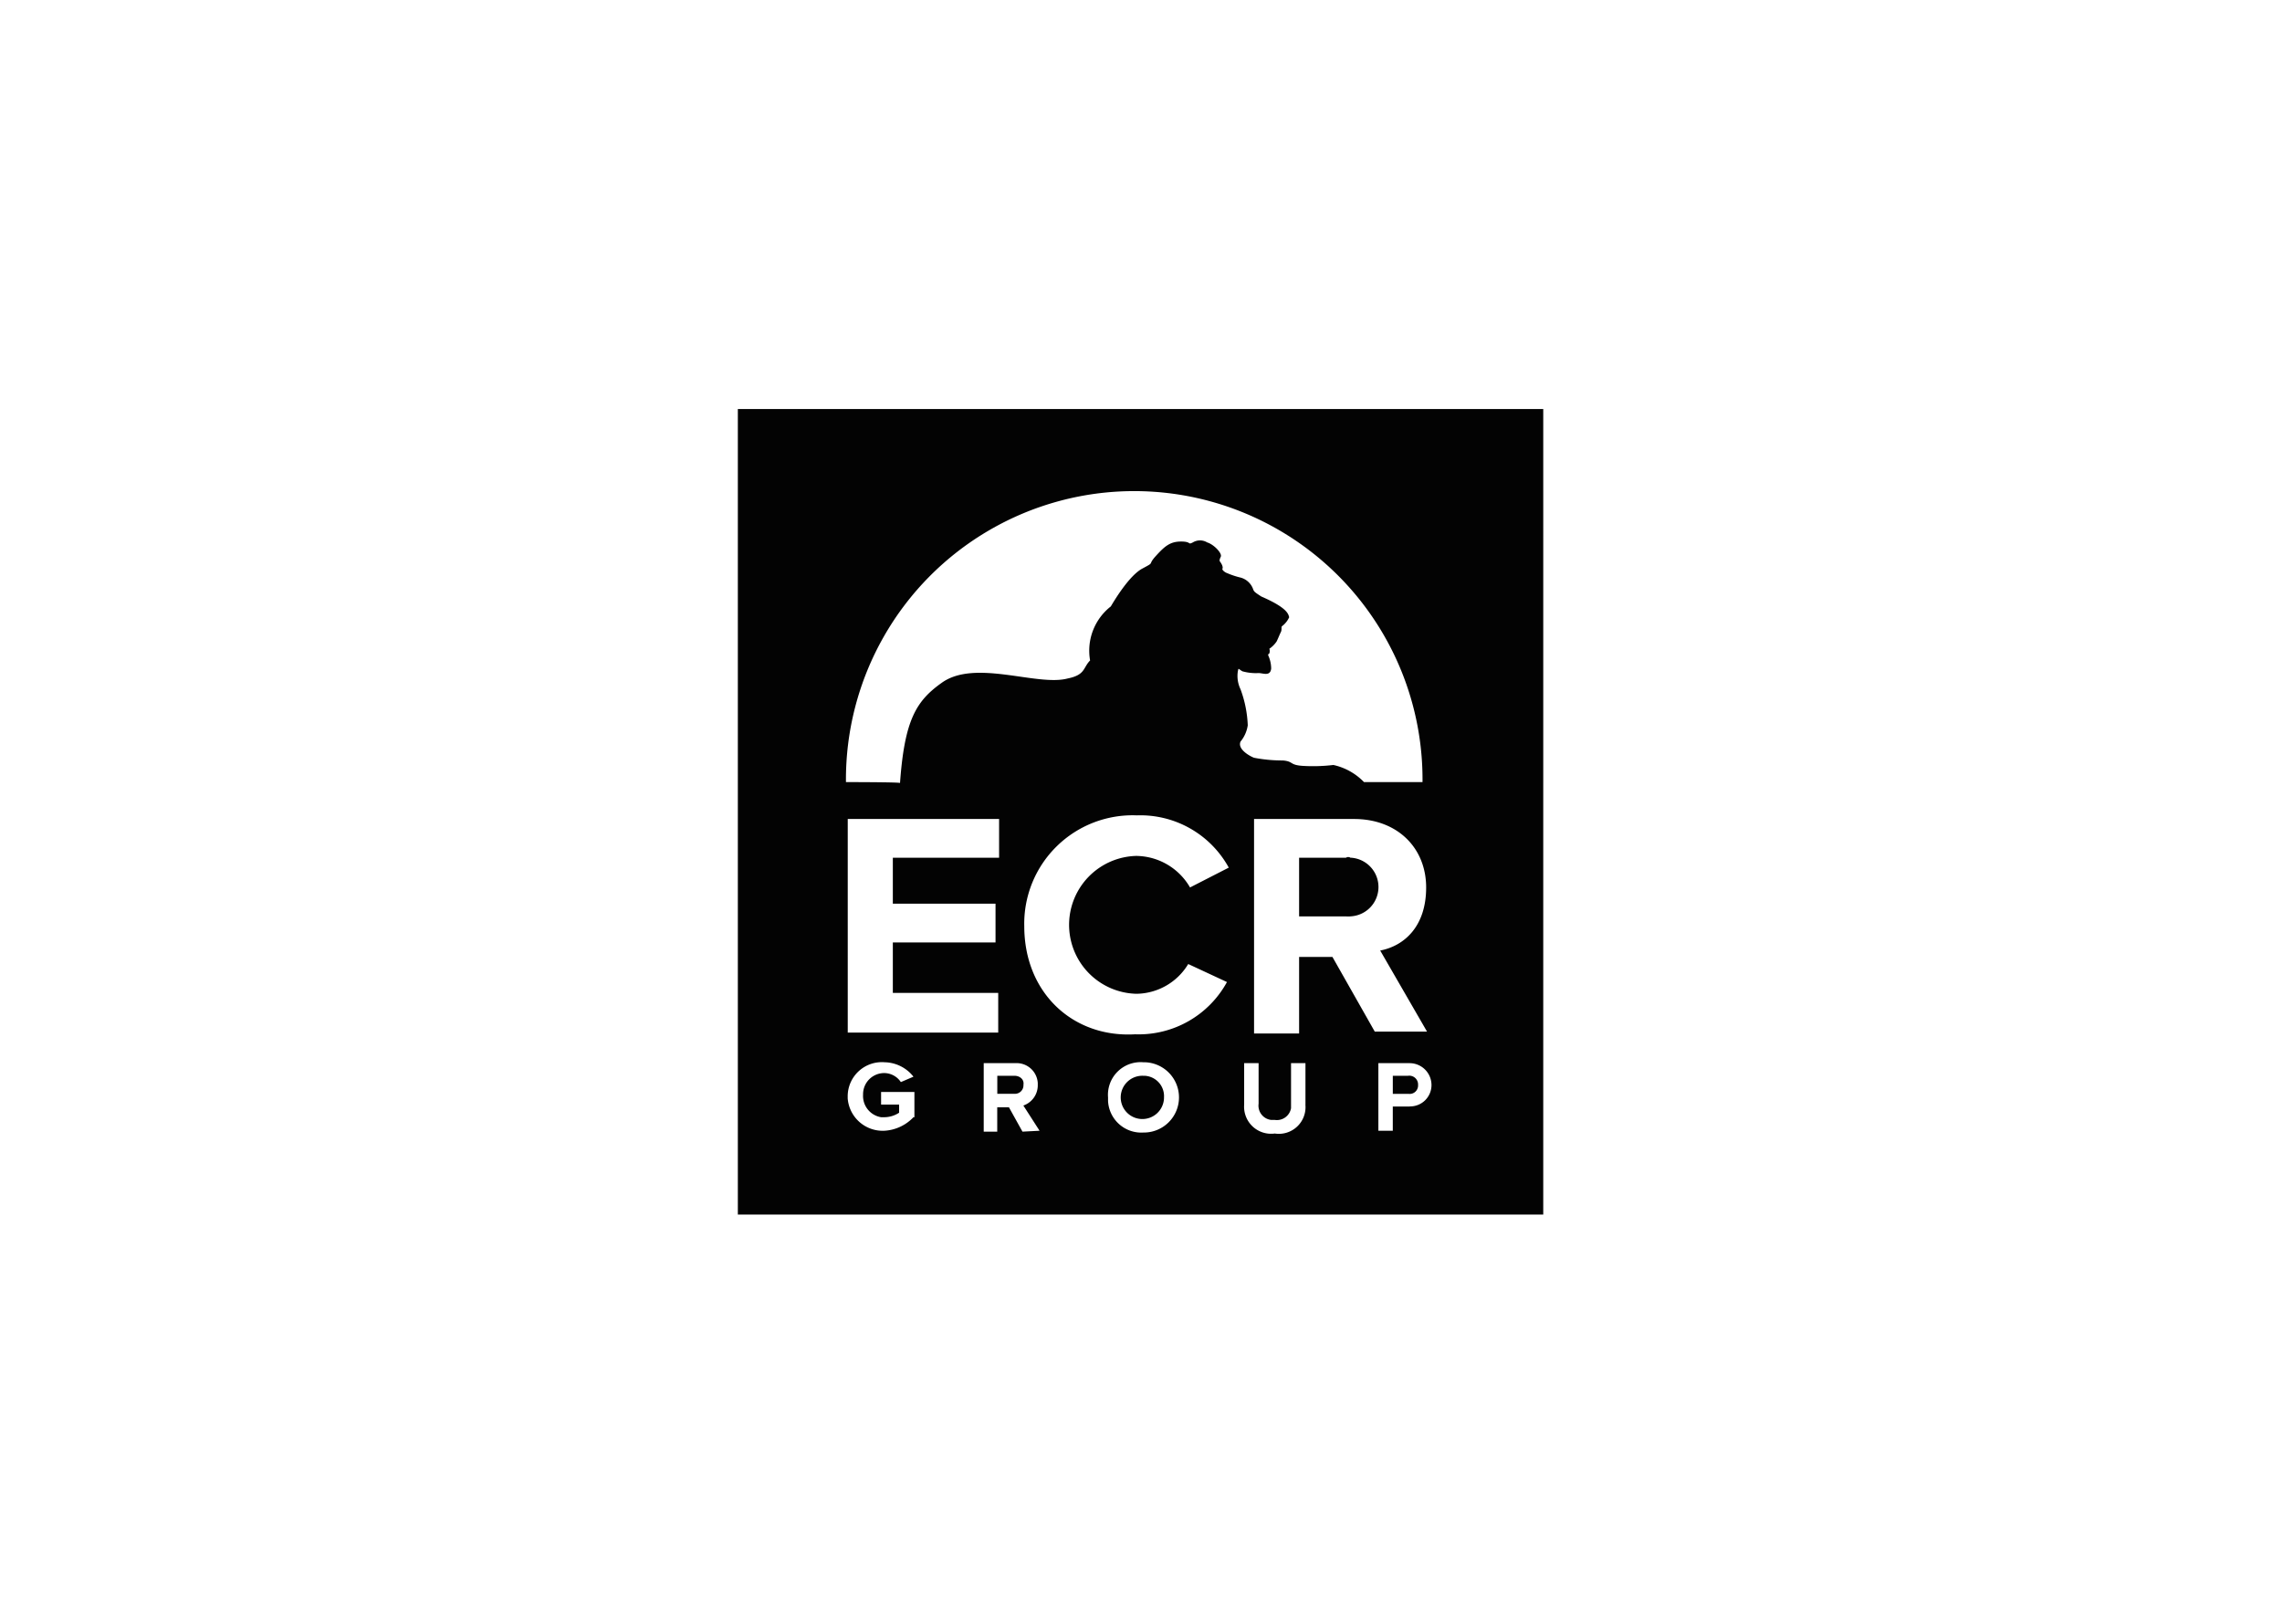<svg xmlns="http://www.w3.org/2000/svg" width="184.047" height="130.933" viewBox="0 0 184.047 130.933"><rect width="184.047" height="130.933" fill="none"/><path d="M131.018,81.585H127.24v4.723h3.778a2.368,2.368,0,1,0,.363-4.723Zm0,0H127.24v4.723h3.778a2.368,2.368,0,1,0,.363-4.723Zm0,0H127.24v4.723h3.778a2.368,2.368,0,1,0,.363-4.723Zm0,0H127.24v4.723h3.778a2.368,2.368,0,1,0,.363-4.723ZM104.207,99.168H102.9v1.453h1.308a.686.686,0,0,0,.727-.727C105.006,99.459,104.642,99.168,104.207,99.168Zm10.39,0a1.745,1.745,0,1,0,1.671,1.816v-.073a1.644,1.644,0,0,0-1.6-1.744Zm16.421-17.584H127.24v4.723h3.778a2.368,2.368,0,1,0,.363-4.723Zm0,0H127.24v4.723h3.778a2.368,2.368,0,1,0,.363-4.723ZM114.6,99.168a1.745,1.745,0,1,0,1.671,1.816v-.073a1.644,1.644,0,0,0-1.6-1.744Zm-10.39,0H102.9v1.453h1.308a.686.686,0,0,0,.727-.727C105.006,99.459,104.642,99.168,104.207,99.168Zm0,0H102.9v1.453h1.308a.686.686,0,0,0,.727-.727C105.006,99.459,104.642,99.168,104.207,99.168Zm10.39,0a1.745,1.745,0,1,0,1.671,1.816v-.073a1.644,1.644,0,0,0-1.6-1.744Zm16.421-17.584H127.24v4.723h3.778a2.368,2.368,0,1,0,.363-4.723Zm5.014,17.584h-1.308v1.453h1.308a.671.671,0,0,0,.727-.654v-.073a.728.728,0,0,0-.727-.727Zm0,0h-1.308v1.453h1.308a.671.671,0,0,0,.727-.654v-.073a.728.728,0,0,0-.727-.727Zm-5.014-17.584H127.24v4.723h3.778a2.368,2.368,0,1,0,.363-4.723ZM114.6,99.168a1.745,1.745,0,1,0,1.671,1.816v-.073a1.644,1.644,0,0,0-1.6-1.744Zm-10.39,0H102.9v1.453h1.308a.686.686,0,0,0,.727-.727C105.006,99.459,104.642,99.168,104.207,99.168Zm0,0H102.9v1.453h1.308a.686.686,0,0,0,.727-.727C105.006,99.459,104.642,99.168,104.207,99.168Zm10.39,0a1.745,1.745,0,1,0,1.671,1.816v-.073a1.644,1.644,0,0,0-1.6-1.744Zm16.421-17.584H127.24v4.723h3.778a2.368,2.368,0,1,0,.363-4.723Zm5.014,17.584h-1.308v1.453h1.308a.671.671,0,0,0,.727-.654v-.073a.728.728,0,0,0-.727-.727Zm0,0h-1.308v1.453h1.308a.671.671,0,0,0,.727-.654v-.073a.728.728,0,0,0-.727-.727Zm-5.014-17.584H127.24v4.723h3.778a2.368,2.368,0,1,0,.363-4.723ZM114.6,99.168a1.745,1.745,0,1,0,1.671,1.816v-.073a1.644,1.644,0,0,0-1.6-1.744Zm-10.39,0H102.9v1.453h1.308a.686.686,0,0,0,.727-.727C105.006,99.459,104.642,99.168,104.207,99.168Zm0,0H102.9v1.453h1.308a.686.686,0,0,0,.727-.727C105.006,99.459,104.642,99.168,104.207,99.168Zm10.39,0a1.745,1.745,0,1,0,1.671,1.816v-.073a1.644,1.644,0,0,0-1.6-1.744Zm16.421-17.584H127.24v4.723h3.778a2.368,2.368,0,1,0,.363-4.723Zm5.014,17.584h-1.308v1.453h1.308a.671.671,0,0,0,.727-.654v-.073a.728.728,0,0,0-.727-.727Zm0,0h-1.308v1.453h1.308a.671.671,0,0,0,.727-.654v-.073a.728.728,0,0,0-.727-.727Zm-5.014-17.584H127.24v4.723h3.778a2.368,2.368,0,1,0,.363-4.723ZM114.6,99.168a1.745,1.745,0,1,0,1.671,1.816v-.073a1.644,1.644,0,0,0-1.6-1.744Zm-10.39,0H102.9v1.453h1.308a.686.686,0,0,0,.727-.727C105.006,99.459,104.642,99.168,104.207,99.168Zm0,0H102.9v1.453h1.308a.686.686,0,0,0,.727-.727C105.006,99.459,104.642,99.168,104.207,99.168Zm10.39,0a1.745,1.745,0,1,0,1.671,1.816v-.073a1.644,1.644,0,0,0-1.6-1.744Zm16.421-17.584H127.24v4.723h3.778a2.368,2.368,0,1,0,.363-4.723Zm5.014,17.584h-1.308v1.453h1.308a.671.671,0,0,0,.727-.654v-.073a.728.728,0,0,0-.727-.727Zm0,0h-1.308v1.453h1.308a.671.671,0,0,0,.727-.654v-.073a.728.728,0,0,0-.727-.727Zm-5.014-17.584H127.24v4.723h3.778a2.368,2.368,0,1,0,.363-4.723ZM114.6,99.168a1.745,1.745,0,1,0,1.671,1.816v-.073a1.644,1.644,0,0,0-1.6-1.744Zm-10.39,0H102.9v1.453h1.308a.686.686,0,0,0,.727-.727C105.006,99.459,104.642,99.168,104.207,99.168Zm0,0H102.9v1.453h1.308a.686.686,0,0,0,.727-.727C105.006,99.459,104.642,99.168,104.207,99.168Zm10.39,0a1.745,1.745,0,1,0,1.671,1.816v-.073a1.644,1.644,0,0,0-1.6-1.744Zm16.421-17.584H127.24v4.723h3.778a2.368,2.368,0,1,0,.363-4.723Zm5.014,17.584h-1.308v1.453h1.308a.671.671,0,0,0,.727-.654v-.073a.728.728,0,0,0-.727-.727Zm0,0h-1.308v1.453h1.308a.671.671,0,0,0,.727-.654v-.073a.728.728,0,0,0-.727-.727Zm-5.014-17.584H127.24v4.723h3.778a2.368,2.368,0,1,0,.363-4.723ZM114.6,99.168a1.745,1.745,0,1,0,1.671,1.816v-.073a1.644,1.644,0,0,0-1.6-1.744Zm-10.39,0H102.9v1.453h1.308a.686.686,0,0,0,.727-.727C105.006,99.459,104.642,99.168,104.207,99.168ZM81.9,45.4v64.958h64.958V45.4Zm8.864,33.06h12.207v3.124H94.4V85.29h8.283v3.124H94.4v4.069h8.5v3.2H90.764Zm5.3,24.05a3.5,3.5,0,0,1-2.325,1.09,2.83,2.83,0,0,1-2.979-2.616v-.218a2.758,2.758,0,0,1,2.979-2.688,3.034,3.034,0,0,1,2.325,1.163l-1.017.436a1.623,1.623,0,0,0-1.308-.727A1.706,1.706,0,0,0,92,100.621v.073a1.737,1.737,0,0,0,1.453,1.816h.291a2.2,2.2,0,0,0,1.163-.363v-.654H93.453v-1.017h2.688v2.034Zm8.792,1.163-1.09-1.962h-.945v1.962h-1.09V98.151h2.543a1.708,1.708,0,0,1,1.816,1.6v.145a1.724,1.724,0,0,1-1.163,1.671l1.308,2.034Zm9.736.073a2.684,2.684,0,0,1-2.834-2.543v-.291a2.633,2.633,0,0,1,2.834-2.834,2.834,2.834,0,1,1,0,5.667Zm-.581-11.19a4.943,4.943,0,0,0,4.214-2.4l3.124,1.453a8.115,8.115,0,0,1-7.411,4.214c-5.014.291-8.937-3.342-8.937-8.719a8.742,8.742,0,0,1,9.082-8.937,8.133,8.133,0,0,1,7.411,4.214l-3.124,1.6a5.069,5.069,0,0,0-4.36-2.543,5.561,5.561,0,0,0,0,11.117ZM122.444,68a2.469,2.469,0,0,1-.218-1.453c.073-.291,0-.218.363,0a4.023,4.023,0,0,0,1.308.145c.363,0,.945.291,1.017-.363a2.564,2.564,0,0,0-.218-1.017c-.073-.218,0-.073.073-.218a.567.567,0,0,0,0-.363,2.211,2.211,0,0,0,.581-.581c.145-.291.218-.509.363-.8.073-.218,0-.363.073-.436a1.845,1.845,0,0,0,.581-.727c-.073-.218-.073-.727-2.252-1.671-.436-.291-.581-.363-.654-.581a1.48,1.48,0,0,0-1.017-.945,6.394,6.394,0,0,1-1.09-.363c-.218-.073-.436-.291-.363-.363.073-.218-.218-.581-.218-.581s-.073-.073.073-.363-.581-1.017-1.09-1.163a1.115,1.115,0,0,0-1.163,0c-.436.218-.073-.073-.945-.073s-1.308.363-2.034,1.163,0,.436-1.09,1.017-2.325,2.688-2.543,3.052a4.532,4.532,0,0,0-1.671,4.36c-.581.581-.363,1.163-1.816,1.453-2.47.654-7.484-1.6-10.172.363-2.034,1.453-2.979,2.979-3.342,8.065,0-.073-4.36-.073-4.36-.073a23.251,23.251,0,1,1,46.5,0H132.4a4.887,4.887,0,0,0-2.47-1.381,13.837,13.837,0,0,1-2.47.073c-1.09-.073-.727-.363-1.6-.436a12.025,12.025,0,0,1-2.325-.218c-.218-.073-1.381-.654-1.09-1.308a2.691,2.691,0,0,0,.581-1.308A9.4,9.4,0,0,0,122.444,68Zm5.231,33.5a2.151,2.151,0,0,1-2.47,2.325,2.181,2.181,0,0,1-2.47-2.325V98.151H123.9v3.27a1.158,1.158,0,0,0,1.017,1.308h.291a1.159,1.159,0,0,0,1.308-.945V98.151h1.163v3.342Zm2.18-11.916h-2.688v6.176h-3.633V78.46H131.6c3.488,0,5.813,2.325,5.813,5.522s-1.816,4.723-3.706,5.086l3.778,6.539H133.27Zm6.249,12.062h-1.381V103.6h-1.163V98.151H136.1a1.768,1.768,0,0,1,1.744,1.744,1.721,1.721,0,0,1-1.744,1.744Zm-.145-2.47h-1.235v1.453h1.308a.671.671,0,0,0,.727-.654v-.073a.708.708,0,0,0-.8-.727Zm-5.014-17.584h-3.778v4.723h3.778a2.368,2.368,0,1,0,.363-4.723A.324.324,0,0,0,130.945,81.585ZM114.6,99.168a1.745,1.745,0,1,0,1.671,1.816v-.073a1.692,1.692,0,0,0-1.6-1.744Zm-10.463,0h-1.308v1.453h1.308a.686.686,0,0,0,.727-.727c.145-.436-.218-.727-.727-.727Zm0,0h-1.308v1.453h1.308a.686.686,0,0,0,.727-.727c.145-.436-.218-.727-.727-.727Zm10.463,0a1.745,1.745,0,1,0,1.671,1.816v-.073a1.692,1.692,0,0,0-1.6-1.744Zm16.348-17.584h-3.778v4.723h3.778a2.368,2.368,0,1,0,.363-4.723A.324.324,0,0,0,130.945,81.585Zm5.014,17.584h-1.235v1.453h1.308a.671.671,0,0,0,.727-.654v-.073a.708.708,0,0,0-.8-.727Zm0,0h-1.235v1.453h1.308a.671.671,0,0,0,.727-.654v-.073a.708.708,0,0,0-.8-.727Zm-5.014-17.584h-3.778v4.723h3.778a2.368,2.368,0,1,0,.363-4.723A.324.324,0,0,0,130.945,81.585ZM114.6,99.168a1.745,1.745,0,1,0,1.671,1.816v-.073a1.692,1.692,0,0,0-1.6-1.744Zm-10.463,0h-1.308v1.453h1.308a.686.686,0,0,0,.727-.727c.145-.436-.218-.727-.727-.727Zm0,0h-1.308v1.453h1.308a.686.686,0,0,0,.727-.727c.145-.436-.218-.727-.727-.727Zm10.463,0a1.745,1.745,0,1,0,1.671,1.816v-.073a1.692,1.692,0,0,0-1.6-1.744Zm16.348-17.584h-3.778v4.723h3.778a2.368,2.368,0,1,0,.363-4.723A.324.324,0,0,0,130.945,81.585Zm5.014,17.584h-1.235v1.453h1.308a.671.671,0,0,0,.727-.654v-.073a.708.708,0,0,0-.8-.727Zm0,0h-1.235v1.453h1.308a.671.671,0,0,0,.727-.654v-.073a.708.708,0,0,0-.8-.727Zm-5.014-17.584h-3.778v4.723h3.778a2.368,2.368,0,1,0,.363-4.723A.324.324,0,0,0,130.945,81.585ZM114.6,99.168a1.745,1.745,0,1,0,1.671,1.816v-.073a1.692,1.692,0,0,0-1.6-1.744Zm-10.463,0h-1.308v1.453h1.308a.686.686,0,0,0,.727-.727c.145-.436-.218-.727-.727-.727Zm0,0h-1.308v1.453h1.308a.686.686,0,0,0,.727-.727c.145-.436-.218-.727-.727-.727Zm10.463,0a1.745,1.745,0,1,0,1.671,1.816v-.073a1.692,1.692,0,0,0-1.6-1.744Zm16.348-17.584h-3.778v4.723h3.778a2.368,2.368,0,1,0,.363-4.723A.324.324,0,0,0,130.945,81.585Zm5.014,17.584h-1.235v1.453h1.308a.671.671,0,0,0,.727-.654v-.073a.708.708,0,0,0-.8-.727Zm0,0h-1.235v1.453h1.308a.671.671,0,0,0,.727-.654v-.073a.708.708,0,0,0-.8-.727Zm-5.014-17.584h-3.778v4.723h3.778a2.368,2.368,0,1,0,.363-4.723A.324.324,0,0,0,130.945,81.585ZM114.6,99.168a1.745,1.745,0,1,0,1.671,1.816v-.073a1.692,1.692,0,0,0-1.6-1.744Zm-10.463,0h-1.308v1.453h1.308a.686.686,0,0,0,.727-.727c.145-.436-.218-.727-.727-.727Zm0,0h-1.308v1.453h1.308a.686.686,0,0,0,.727-.727c.145-.436-.218-.727-.727-.727Zm10.463,0a1.745,1.745,0,1,0,1.671,1.816v-.073a1.692,1.692,0,0,0-1.6-1.744Zm16.348-17.584h-3.778v4.723h3.778a2.368,2.368,0,1,0,.363-4.723A.324.324,0,0,0,130.945,81.585Zm5.014,17.584h-1.235v1.453h1.308a.671.671,0,0,0,.727-.654v-.073a.708.708,0,0,0-.8-.727Zm0,0h-1.235v1.453h1.308a.671.671,0,0,0,.727-.654v-.073a.708.708,0,0,0-.8-.727Zm-5.014-17.584h-3.778v4.723h3.778a2.368,2.368,0,1,0,.363-4.723A.324.324,0,0,0,130.945,81.585ZM114.6,99.168a1.745,1.745,0,1,0,1.671,1.816v-.073a1.692,1.692,0,0,0-1.6-1.744Zm-10.463,0h-1.308v1.453h1.308a.686.686,0,0,0,.727-.727c.145-.436-.218-.727-.727-.727Zm0,0h-1.308v1.453h1.308a.686.686,0,0,0,.727-.727c.145-.436-.218-.727-.727-.727Zm10.463,0a1.745,1.745,0,1,0,1.671,1.816v-.073a1.692,1.692,0,0,0-1.6-1.744Zm16.348-17.584h-3.778v4.723h3.778a2.368,2.368,0,1,0,.363-4.723A.324.324,0,0,0,130.945,81.585Zm0,0h-3.778v4.723h3.778a2.368,2.368,0,1,0,.363-4.723A.324.324,0,0,0,130.945,81.585ZM114.6,99.168a1.745,1.745,0,1,0,1.671,1.816v-.073a1.692,1.692,0,0,0-1.6-1.744Zm-10.463,0h-1.308v1.453h1.308a.686.686,0,0,0,.727-.727c.145-.436-.218-.727-.727-.727Zm0,0h-1.308v1.453h1.308a.686.686,0,0,0,.727-.727c.145-.436-.218-.727-.727-.727Zm26.811-17.584h-3.778v4.723h3.778a2.368,2.368,0,1,0,.363-4.723A.324.324,0,0,0,130.945,81.585Zm0,0h-3.778v4.723h3.778a2.368,2.368,0,1,0,.363-4.723A.324.324,0,0,0,130.945,81.585ZM104.134,99.168h-1.308v1.453h1.308a.686.686,0,0,0,.727-.727c.145-.436-.218-.727-.727-.727Zm26.811-17.584h-3.778v4.723h3.778a2.368,2.368,0,1,0,.363-4.723A.324.324,0,0,0,130.945,81.585Zm0,0h-3.778v4.723h3.778a2.368,2.368,0,1,0,.363-4.723A.324.324,0,0,0,130.945,81.585Zm0,0h-3.778v4.723h3.778a2.368,2.368,0,1,0,.363-4.723A.324.324,0,0,0,130.945,81.585Zm0,0h-3.778v4.723h3.778a2.368,2.368,0,1,0,.363-4.723A.324.324,0,0,0,130.945,81.585Z" transform="translate(-22.392 -12.412)" fill="#030303"/></svg>